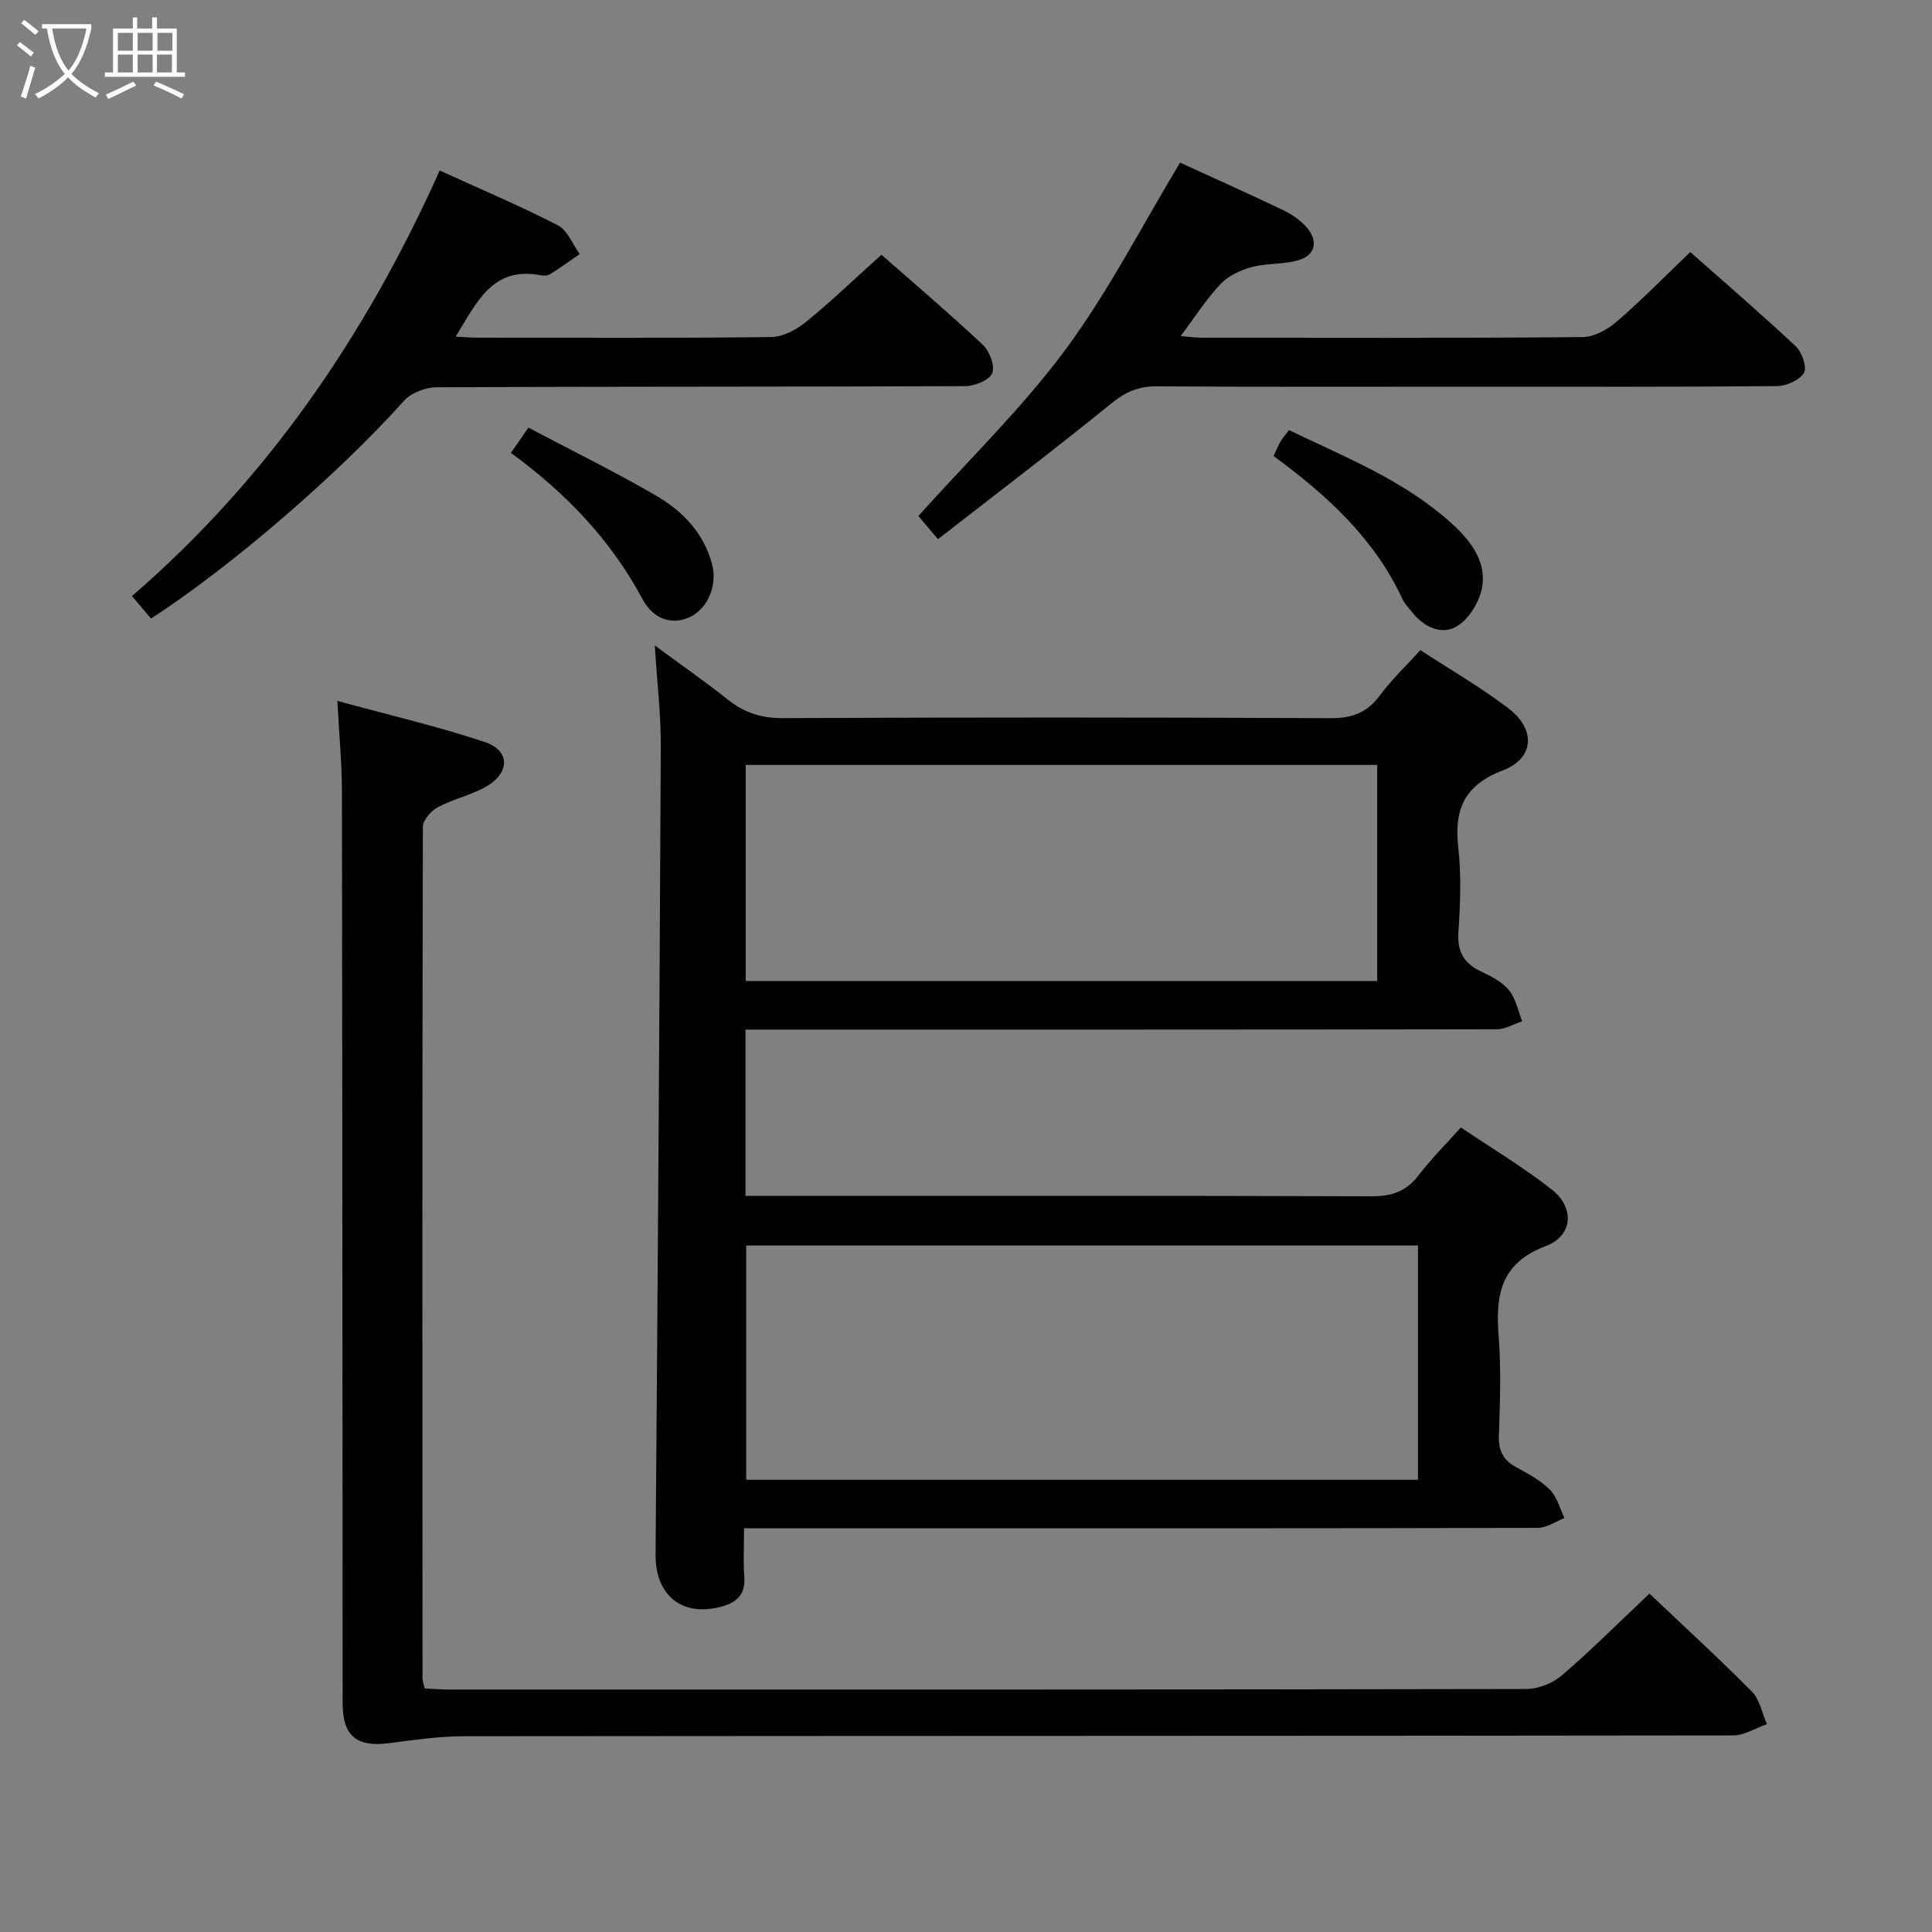 <svg enable-background="new 0 0 400 400" viewBox="0 0 400 400" xmlns="http://www.w3.org/2000/svg"><rect x="0" y="0" width="400" height="400" fill="#808080" stroke="none"/><g fill="#010100"><path d="m154.34 213.17v34.42h6.06c41.16 0 82.32-.06 123.48.09 4.22.02 7.28-.98 9.85-4.38 2.5-3.3 5.48-6.23 8.73-9.87 6.39 4.31 12.93 8.21 18.87 12.89 4.7 3.7 4.34 9.54-1.26 11.65-9.56 3.6-10.45 10.31-9.78 18.84.53 6.79.26 13.66.04 20.49-.1 3.06.9 4.99 3.54 6.44 2.47 1.35 5.07 2.74 7.02 4.69 1.48 1.48 2.05 3.88 3.02 5.87-1.85.71-3.7 2.03-5.55 2.03-44.66.12-89.32.09-133.97.09-9.96 0-19.91 0-30.34 0 0 3.74-.19 6.89.05 9.99.29 3.76-1.62 5.43-4.93 6.28-8.11 2.07-13.51-2.48-13.44-10.87.44-55.8.82-111.6 1.08-167.4.03-6.45-.75-12.91-1.24-20.78 5.71 4.21 10.54 7.55 15.11 11.2 3.41 2.72 6.95 3.86 11.4 3.84 37.83-.17 75.65-.17 113.48.01 4.46.02 7.53-1.2 10.16-4.75 2.36-3.19 5.28-5.95 8.35-9.34 6.16 4.02 12.47 7.67 18.23 12.05 5.73 4.36 5.38 10.35-1.14 12.84-7.98 3.06-10.14 8.05-9.24 15.97.65 5.76.42 11.67.03 17.48-.28 4.1 1.13 6.53 4.74 8.22 2.09.98 4.35 2.15 5.75 3.88 1.41 1.72 1.85 4.24 2.71 6.4-1.75.58-3.49 1.66-5.24 1.66-49.82.09-99.65.07-149.47.07-1.93 0-3.88 0-6.1 0zm139.24 44.7c-46.58 0-92.92 0-139.09 0v48.5h139.09c0-16.39 0-32.33 0-48.5zm-139.19-99.5v44.74h130.74c0-15.21 0-29.94 0-44.74-43.74 0-87.02 0-130.74 0z"/><path d="m341.5 329.94c7.29 6.91 14.42 13.43 21.21 20.29 1.63 1.65 2.11 4.46 3.11 6.73-2.34.82-4.67 2.34-7.01 2.34-87.63.12-175.25.08-262.88.17-5.11.01-10.24.77-15.33 1.43-6.76.89-9.66-1.47-9.66-8.25-.04-62.97-.05-125.94-.15-188.91-.01-5.78-.57-11.55-.94-18.62 10.65 2.91 20.74 5.25 30.52 8.51 5.23 1.75 5.26 6.33.34 9.19-3.12 1.81-6.84 2.58-10.04 4.29-1.41.75-3.11 2.68-3.12 4.07-.14 58.81-.1 117.61-.07 176.42 0 .48.22.95.47 1.98 1.64.07 3.39.22 5.14.22 74.3.01 148.6.04 222.9-.11 2.49 0 5.48-1.19 7.38-2.82 6.15-5.29 11.93-11.07 18.13-16.93z"/><path d="m91.04 35.3c8.58 3.92 16.67 7.34 24.46 11.35 2 1.03 3.05 3.91 4.53 5.95-2.04 1.4-4.04 2.86-6.13 4.17-.5.32-1.33.34-1.95.22-10.08-1.9-13.23 5.66-17.61 12.7 1.87.1 3.13.22 4.39.22 20.31.01 40.63.12 60.94-.13 2.45-.03 5.25-1.53 7.23-3.15 5.28-4.3 10.2-9.04 15.59-13.89 6.42 5.64 13.87 11.97 21 18.65 1.4 1.31 2.56 4.43 1.93 5.9-.62 1.46-3.65 2.65-5.62 2.66-36.47.15-72.93.06-109.4.23-2.29.01-5.27 1.14-6.75 2.79-13.16 14.71-35.2 33.94-52.37 45.09-1.23-1.44-2.49-2.93-3.96-4.65 28.04-24.22 48.37-53.9 63.72-88.11z"/><path d="m244.32 33.67c6.6 3.02 13.88 6.27 21.07 9.71 1.91.92 3.86 2.17 5.21 3.76 2.26 2.69 1.87 5.6-1.65 6.69-3.1.97-6.61.61-9.77 1.46-2.33.62-4.86 1.81-6.48 3.52-2.93 3.09-5.25 6.77-8.25 10.76 1.81.15 3.02.35 4.24.35 26.31.02 52.62.1 78.93-.13 2.41-.02 5.21-1.56 7.13-3.22 5.16-4.45 9.93-9.34 15.21-14.39 7.05 6.25 14.58 12.72 21.82 19.51 1.29 1.21 2.4 4.38 1.71 5.51-.93 1.53-3.66 2.72-5.63 2.74-20.48.19-40.96.12-61.45.12-22.31 0-44.63.07-66.94-.07-3.74-.02-6.41 1.12-9.32 3.49-11.72 9.51-23.75 18.65-35.96 28.15-1.94-2.29-3.18-3.76-4.05-4.8 10.37-11.57 21.42-22.25 30.44-34.43 8.93-12.05 15.82-25.62 23.74-38.73z"/><path d="m263.69 94.43c.57-1.22.93-2.14 1.41-2.99.41-.71.97-1.33 1.76-2.39 11.64 5.59 23.7 10.36 33.48 19.13 3.89 3.5 7.43 7.81 6.53 13.32-.49 2.99-2.67 6.59-5.18 8.14-3.06 1.89-6.76.32-9.21-2.77-.72-.91-1.61-1.76-2.09-2.79-5.78-12.47-15.48-21.44-26.7-29.65z"/><path d="m105.78 93.77c1.21-1.74 2.22-3.2 3.62-5.23 8.94 4.72 17.85 9.09 26.4 14.06 5.53 3.21 9.97 7.77 11.66 14.35 1.05 4.1-.84 8.85-4.34 10.66-3.6 1.86-7.71.9-10.1-3.58-6.58-12.3-15.93-22-27.24-30.26z"/></g><path d="m6.4 11.7c-1-.8-1.9-1.6-2.9-2.3l.6-.7c.9.7 1.9 1.4 2.9 2.2zm-2.1 8.3c.7-2.1 1.4-4.2 2-6.4.2.1.6.3 1 .4-.7 2.3-1.3 4.4-1.9 6.4zm3-12.8c-1.1-.9-2.1-1.7-2.9-2.4l.6-.7c1 .8 2 1.5 3 2.4zm1.4-1.3v-.9h10.2v.9c-.9 4.2-2.3 7.3-4.1 9.4 1.3 1.4 3.2 2.7 5.7 4-.2.2-.4.5-.7.9-2.5-1.4-4.4-2.7-5.7-4.2-1.4 1.5-3.5 3-6.1 4.4 0 0 0 0-.1-.1-.3-.4-.5-.7-.7-.8 2.7-1.3 4.7-2.8 6.2-4.2-1.8-2.2-3-5.3-3.7-9.4zm9.2 0h-7.1c.6 3.8 1.7 6.7 3.4 8.7 1.7-2 2.9-4.8 3.7-8.7z" fill="#fafbfa"/><path d="m31.6 3.6h.9v2.3h4.1v9.1h1.7v.9h-16.6v-.9h1.7v-9.1h4.1v-2.3h.9v2.3h3.1v-2.3zm-4 13.3.6.8c-1.9.9-3.8 1.9-5.8 2.8-.2-.3-.3-.6-.5-.9 2-.9 3.9-1.8 5.7-2.7zm-3.2-10.1v3.7h3.1v-3.7zm0 4.5v3.7h3.1v-3.7zm4.1-4.5v3.7h3.1v-3.7zm0 4.5v3.7h3.1v-3.7zm9.1 9.1c-2.1-1.1-4.1-2-5.8-2.7l.5-.8c2.2.9 4.1 1.8 5.8 2.6zm-1.9-13.6h-3.1v3.7h3.1zm-3.2 4.5v3.7h3.1v-3.7z" fill="#fafbfa"/></svg>